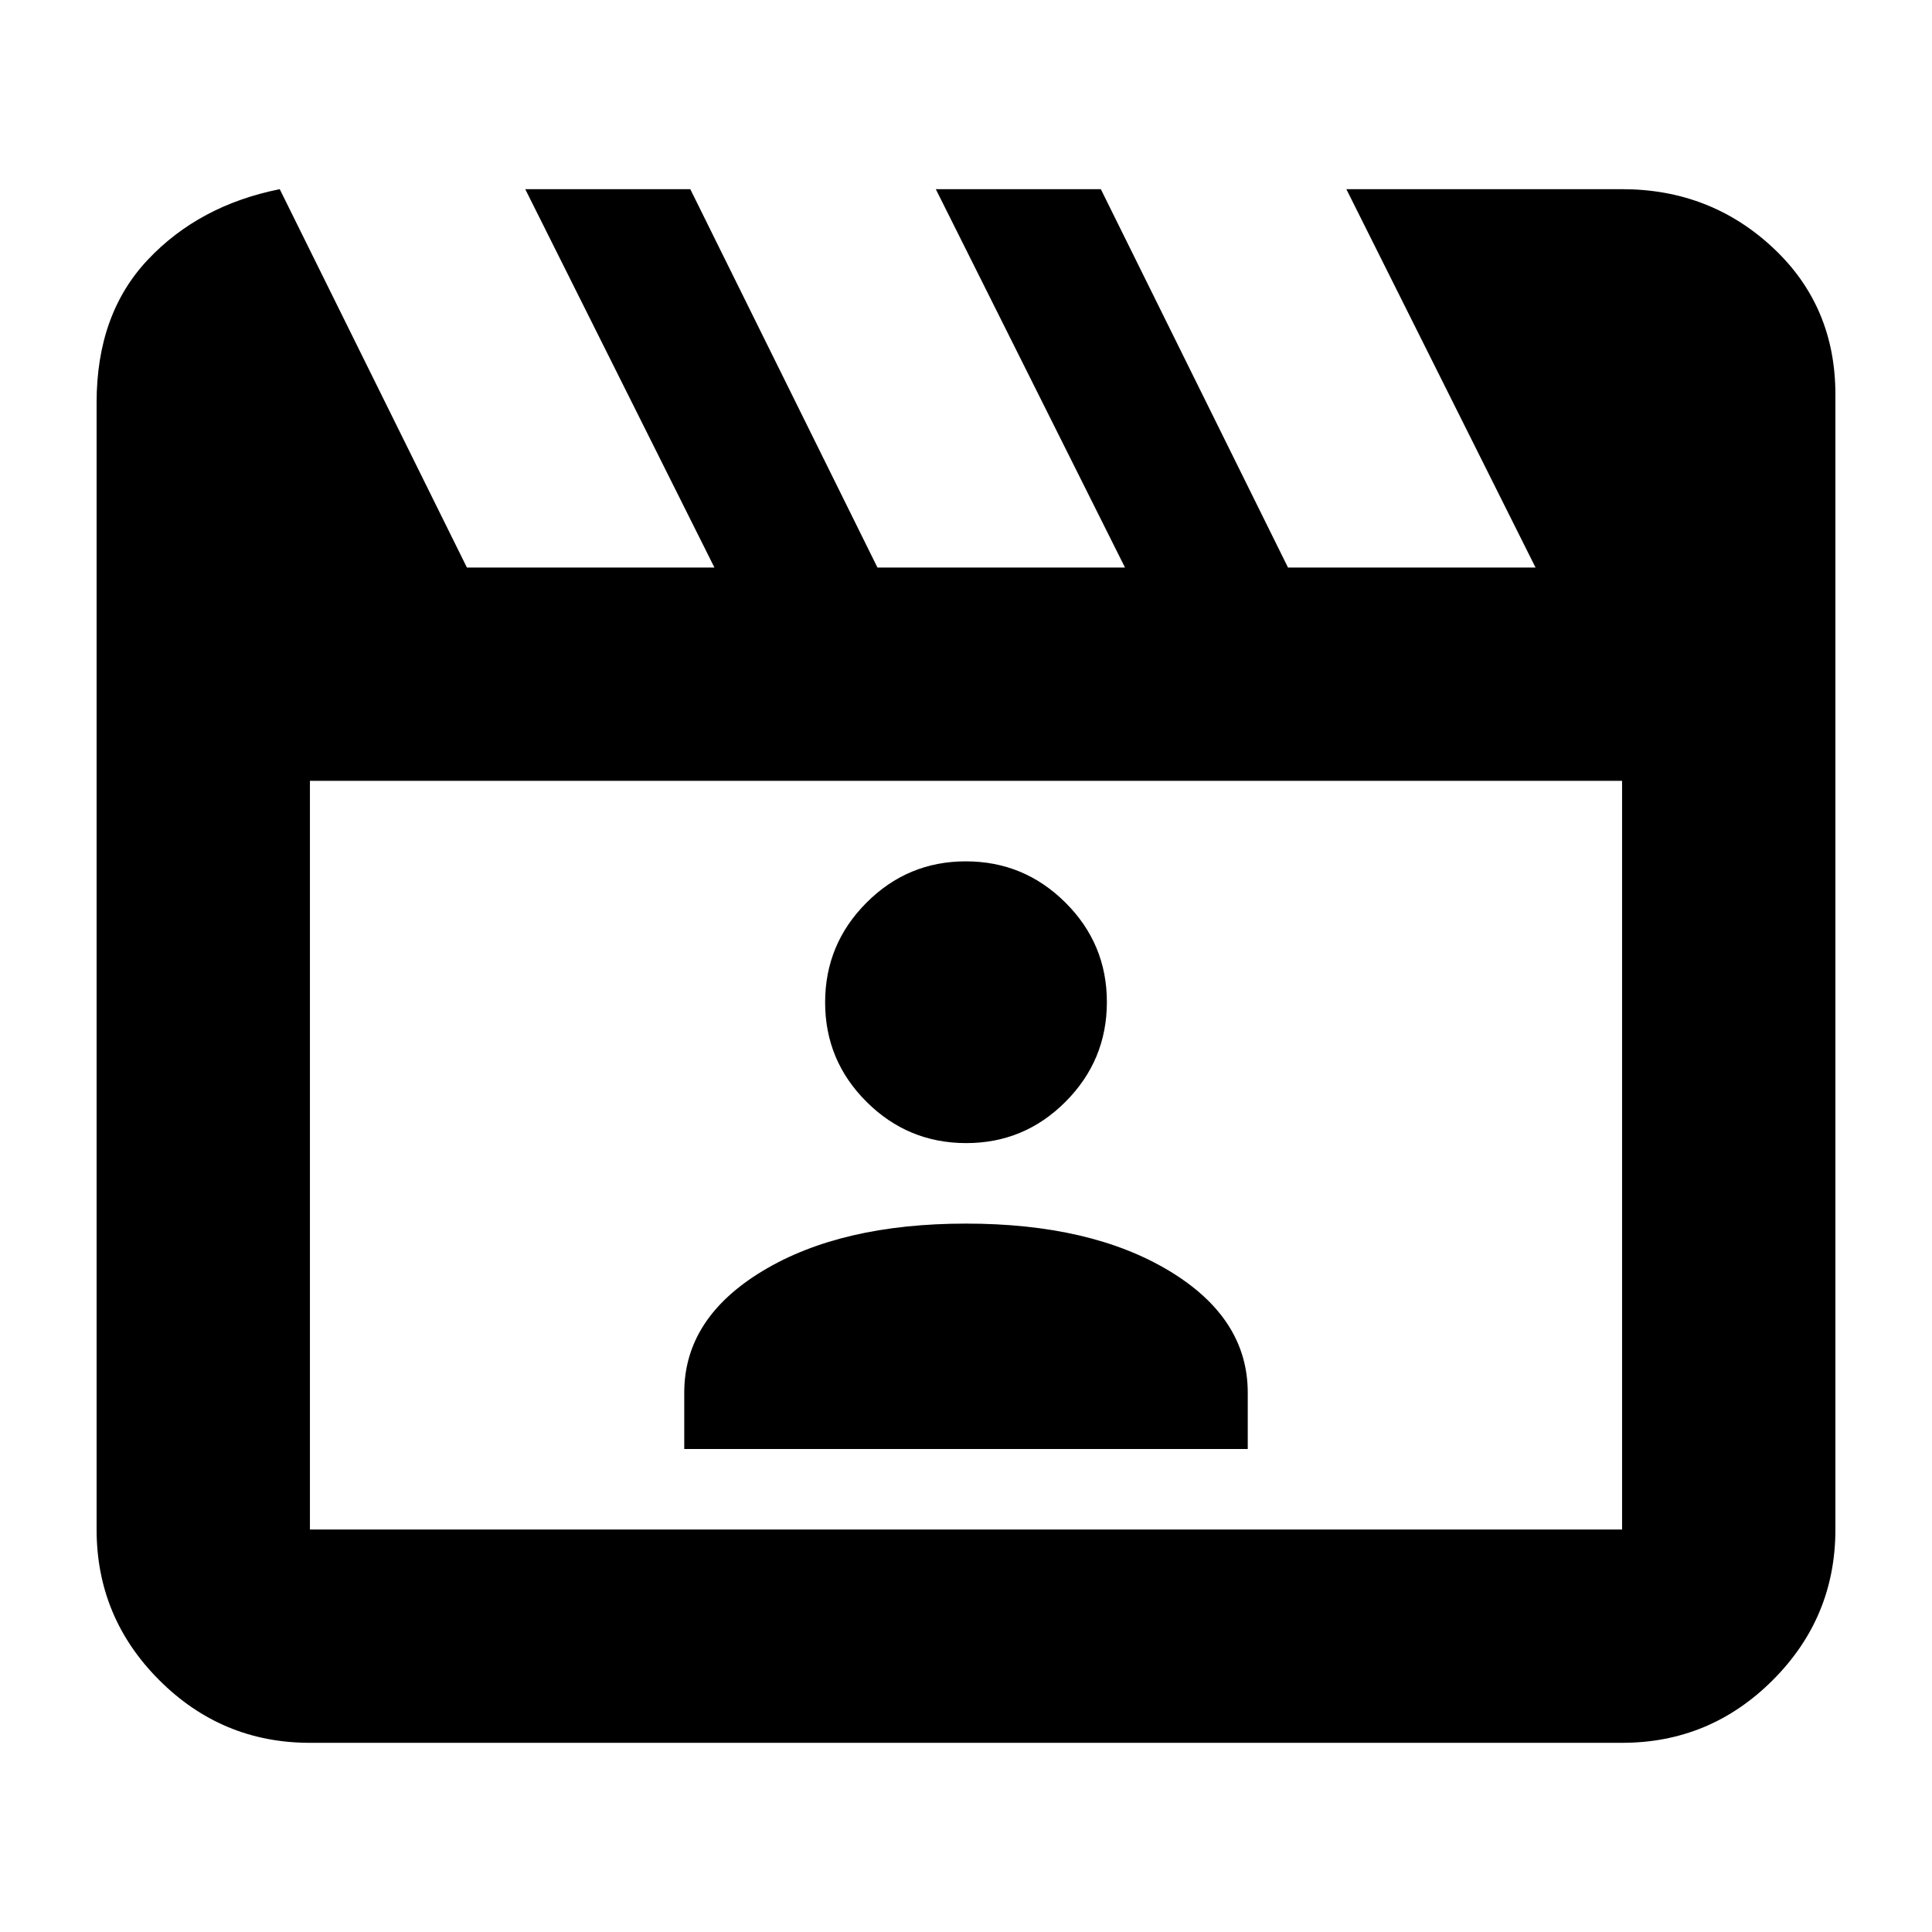 <svg xmlns="http://www.w3.org/2000/svg" height="24" viewBox="0 -960 960 960" width="24"><path d="m139-866 93 188h123l-94-188h82l93 188h123l-94-188h82l93 188h123l-94-188h137q43.72 0 74.86 29T912-764v564q0 43.73-31.14 74.86Q849.72-94 806-94H154q-43.72 0-74.86-31.14Q48-156.27 48-200v-560q0-44 25.5-71t65.5-35Zm15 294v372h652v-372H154Zm0 0v372-372Zm186 332h280v-28q0-37-39-60.5T480-352q-62 0-101 23.5T340-268v28Zm140.09-152q28.91 0 49.41-20.59 20.5-20.59 20.5-49.5t-20.59-49.41q-20.59-20.5-49.5-20.5t-49.41 20.59q-20.5 20.59-20.5 49.5t20.59 49.41q20.59 20.5 49.5 20.5Z"/></svg>